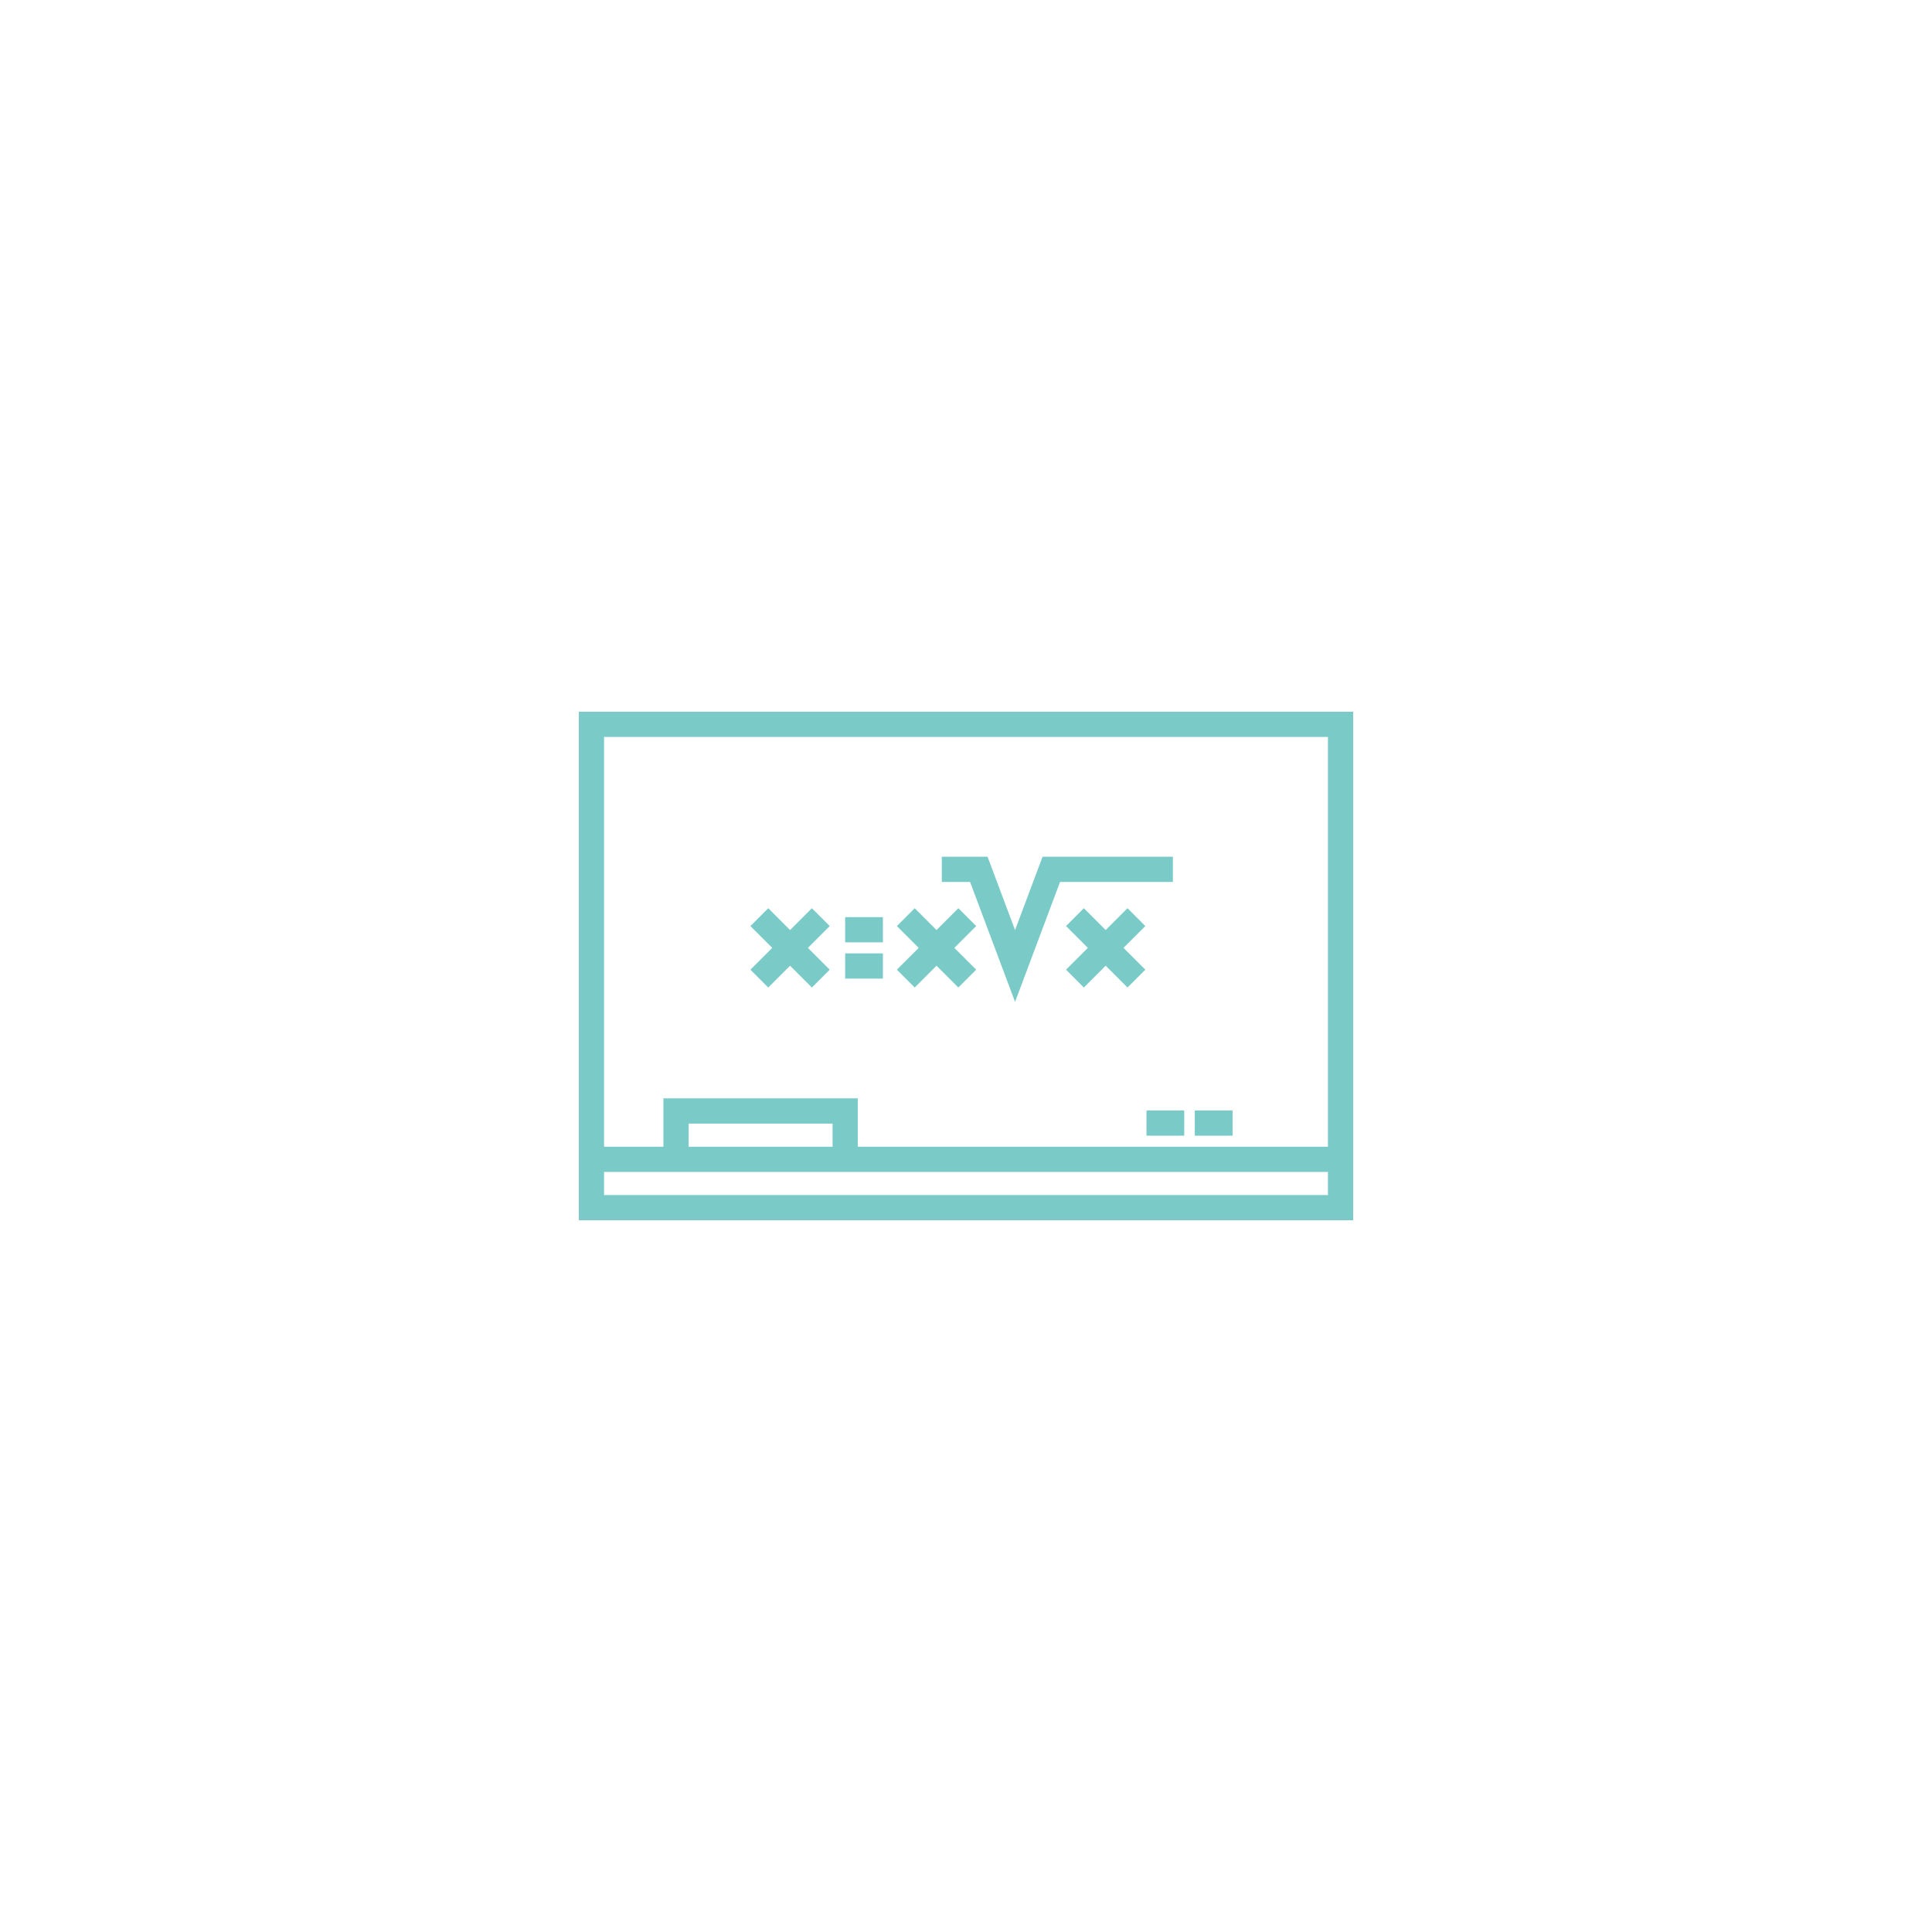 <!DOCTYPE svg PUBLIC "-//W3C//DTD SVG 1.1//EN" "http://www.w3.org/Graphics/SVG/1.1/DTD/svg11.dtd">
<!-- Uploaded to: SVG Repo, www.svgrepo.com, Transformed by: SVG Repo Mixer Tools -->
<svg fill="#7acbc8" version="1.1" id="Layer_1" xmlns="http://www.w3.org/2000/svg" xmlns:xlink="http://www.w3.org/1999/xlink" viewBox="-384 -384 1280.00 1280.00" xml:space="preserve" width="64px" height="64px" stroke="#7acbc8">
<g id="SVGRepo_bgCarrier" stroke-width="0"/>
<g id="SVGRepo_tracerCarrier" stroke-linecap="round" stroke-linejoin="round"/>
<g id="SVGRepo_iconCarrier"> <g> <g> <g> <path d="M0,88.052v335.896h512V88.052H0z M496.294,408.241H15.706v-16.314h480.589V408.241z M71.739,376.223v-16.314h96.361 v16.314H71.739z M496.294,376.223h-312.49v-32.019H56.033v32.019H15.706V103.757h480.589V376.223z"/> <rect x="408.092" y="352.212" width="24.015" height="15.706"/> <rect x="376.074" y="352.212" width="24.015" height="15.706"/> <rect x="176.436" y="224.128" width="24.015" height="15.706"/> <rect x="176.436" y="248.147" width="24.015" height="15.706"/> <polygon points="124.987,269.556 139.445,255.098 153.905,269.556 165.011,258.452 150.551,243.992 165.011,229.534 153.905,218.428 139.445,232.887 124.987,218.428 113.881,229.534 128.34,243.992 113.881,258.452 "/> <polygon points="222.014,269.556 236.474,255.098 250.933,269.556 262.039,258.452 247.58,243.992 262.039,229.534 250.933,218.428 236.474,232.887 222.014,218.428 210.909,229.534 225.368,243.992 210.909,258.452 "/> <polygon points="362.999,218.428 348.54,232.886 334.082,218.428 322.976,229.534 337.434,243.992 322.976,258.452 334.082,269.556 348.54,255.098 362.999,269.556 374.106,258.452 359.646,243.992 374.106,229.534 "/> <polygon points="288.504,278.364 317.96,199.815 392.567,199.815 392.567,184.109 307.076,184.109 288.504,233.635 269.932,184.109 240.476,184.109 240.476,199.815 259.048,199.815 "/> </g> </g> </g> </g>
</svg>
